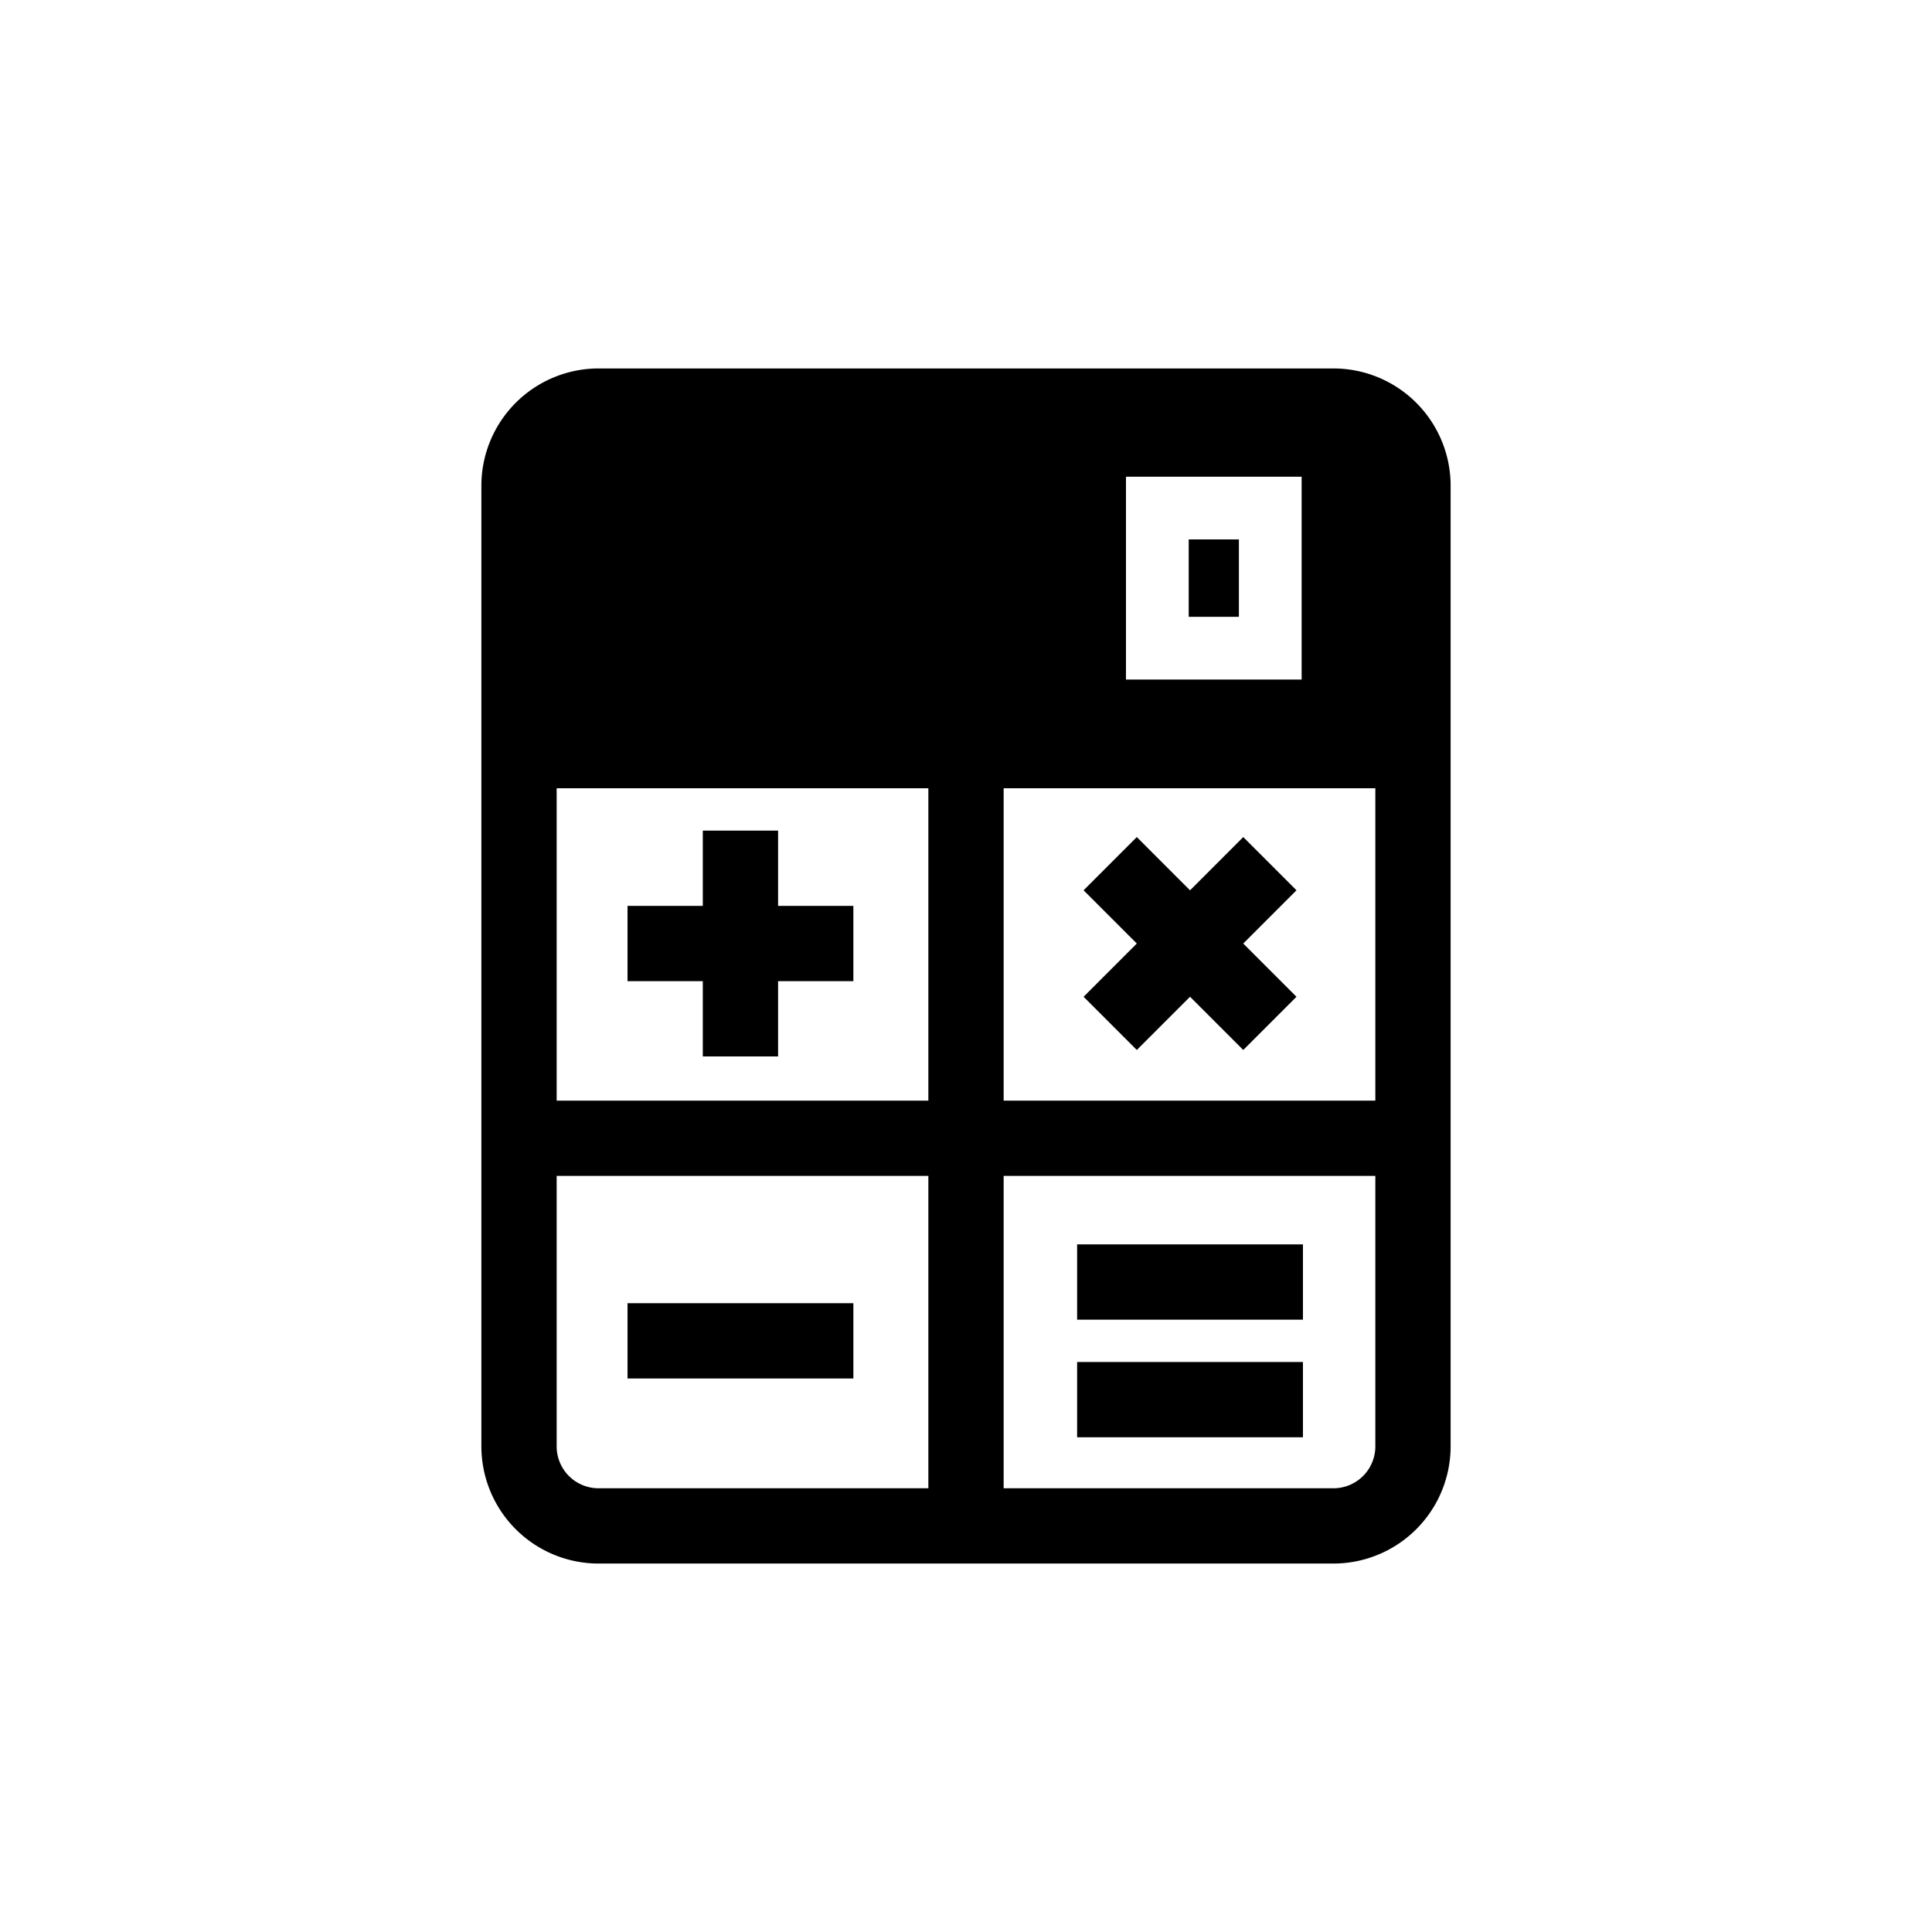 <svg xmlns="http://www.w3.org/2000/svg" viewBox="0 0 512 512"><title>Calculator05</title><g id="Calculator_05" data-name="Calculator 05"><g id="Calculator_05-2" data-name="Calculator 05"><rect x="315.019" y="142.954" width="13.3" height="20.509"/><path d="M353.393,97.644H158.605a31.072,31.072,0,0,0-31.033,31.036V383.321a31.072,31.072,0,0,0,31.033,31.036h194.788a31.074,31.074,0,0,0,31.035-31.036V128.679A31.07,31.07,0,0,0,353.393,97.644Zm-54.998,28.685h46.55v53.759h-46.55ZM246.025,394.406H158.605a11.097,11.097,0,0,1-11.083-11.085V311.627h98.504Zm0-102.729H147.522V208.902h98.504Zm118.453,91.644a11.1,11.1,0,0,1-11.085,11.085H265.976V311.627h98.503Zm0-91.644H265.976V208.902h98.503Z"/><polygon points="186.251 279.969 206.201 279.969 206.201 260.019 226.151 260.019 226.151 240.069 206.201 240.069 206.201 220.12 186.251 220.12 186.251 240.069 166.301 240.069 166.301 260.019 186.251 260.019 186.251 279.969"/><polygon points="301.267 278.258 315.372 264.153 329.476 278.258 343.581 264.153 329.476 250.044 343.581 235.937 329.476 221.832 315.372 235.941 301.267 221.832 287.162 235.937 301.267 250.044 287.162 264.153 301.267 278.258"/><rect x="166.302" y="345.363" width="59.85" height="19.95"/><rect x="285.447" y="360.944" width="59.85" height="19.95"/><rect x="285.447" y="329.775" width="59.85" height="19.95"/></g></g></svg>